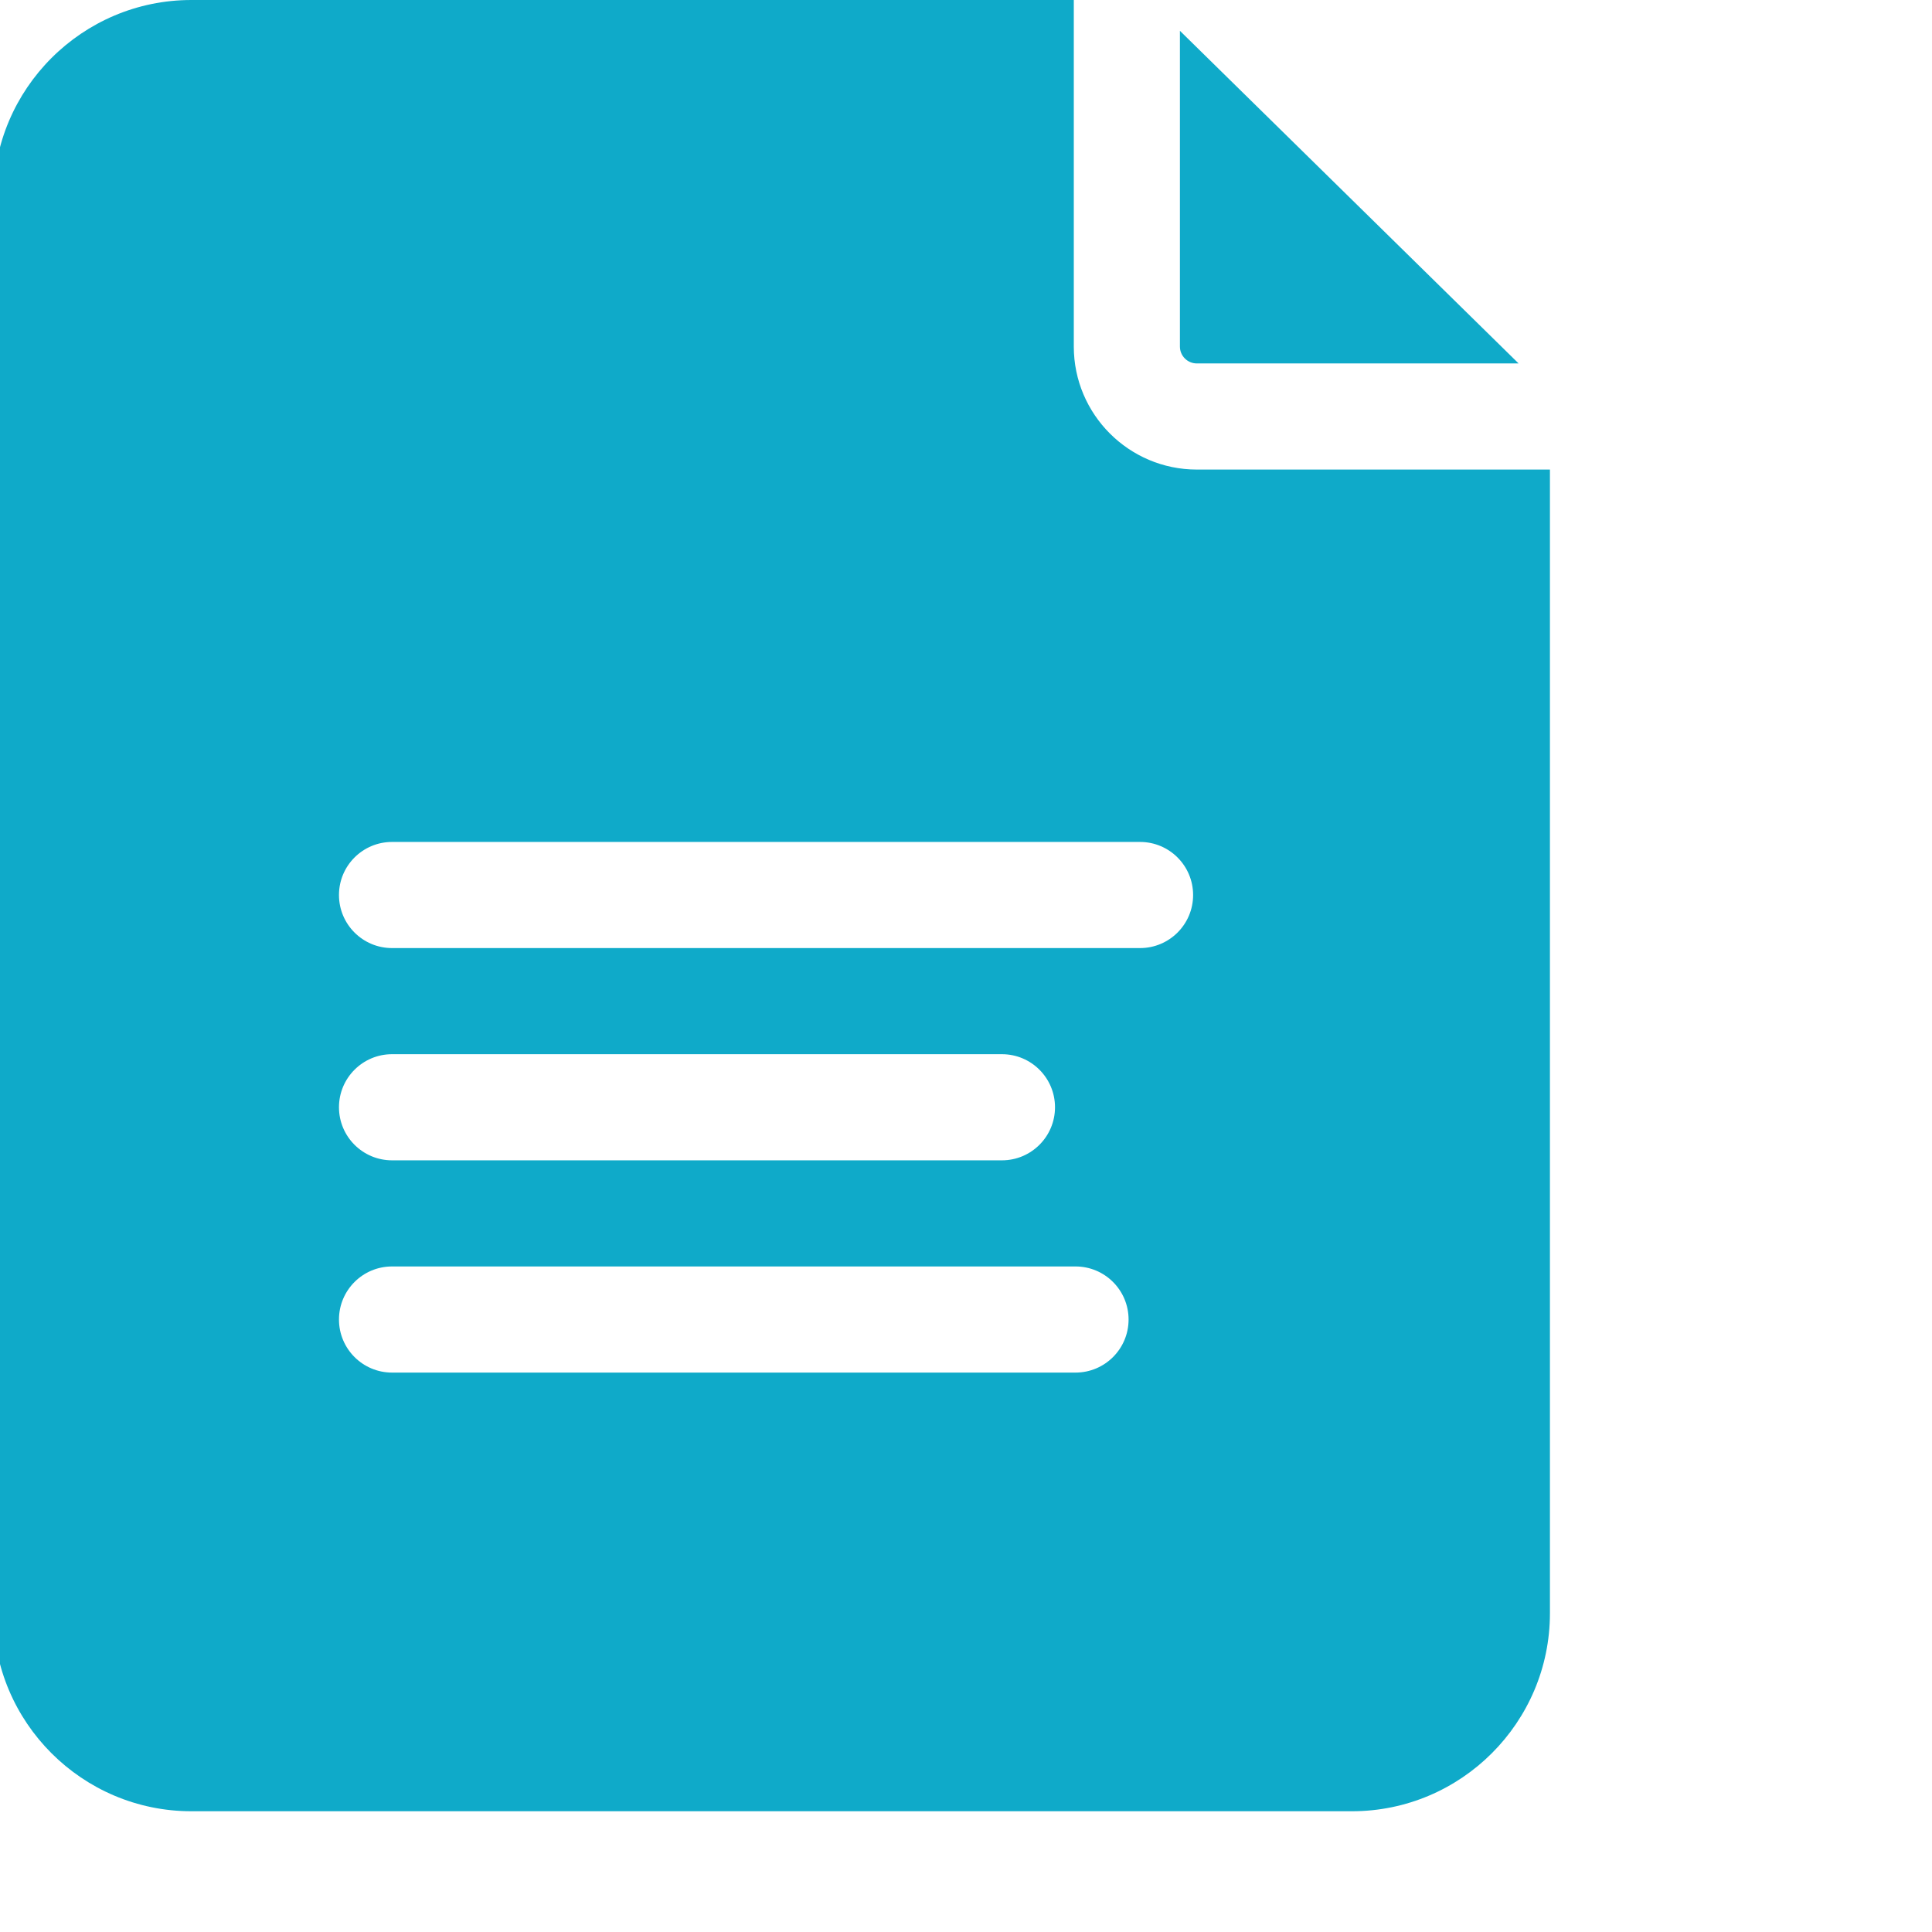 <?xml version="1.0"?>
<svg xmlns="http://www.w3.org/2000/svg" xmlns:xlink="http://www.w3.org/1999/xlink" xmlns:svgjs="http://svgjs.com/svgjs" version="1.1" width="512" height="512" x="0" y="0" viewBox="0 0 682 682.667" style="enable-background:new 0 0 512 512" xml:space="preserve" class=""><g><path xmlns="http://www.w3.org/2000/svg" d="m422.555 128.418h113.699l-119.668-117.535v111.574c0 3.285 2.676 5.961 5.969 5.961zm0 0" fill="#0faac9" data-original="#000000" style="" class=""/><path xmlns="http://www.w3.org/2000/svg" d="m422.555 165.918c-23.965 0-43.465-19.496-43.465-43.461v-122.457h-311.797c-38.578 0-69.961 31.383-69.961 69.961v500.078c0 38.578 31.383 69.961 69.961 69.961h410.078c38.582 0 69.961-31.383 69.961-69.961v-404.121zm-42.859 319.082h-241.504c-10.355 0-18.75-8.395-18.75-18.75s8.395-18.75 18.75-18.75h241.504c10.359 0 18.75 8.395 18.75 18.75s-8.391 18.75-18.75 18.75zm-260.254-93.75c0-10.355 8.395-18.75 18.75-18.75h215.508c10.359 0 18.75 8.395 18.75 18.75s-8.398 18.75-18.75 18.75h-215.508c-10.355 0-18.75-8.395-18.75-18.75zm283.055-56.25h-264.305c-10.355 0-18.75-8.395-18.75-18.75s8.395-18.75 18.75-18.75h264.305c10.355 0 18.75 8.395 18.75 18.75s-8.395 18.75-18.75 18.75zm0 0" fill="#0faac9" data-original="#000000" style="" class=""/></g></svg>

